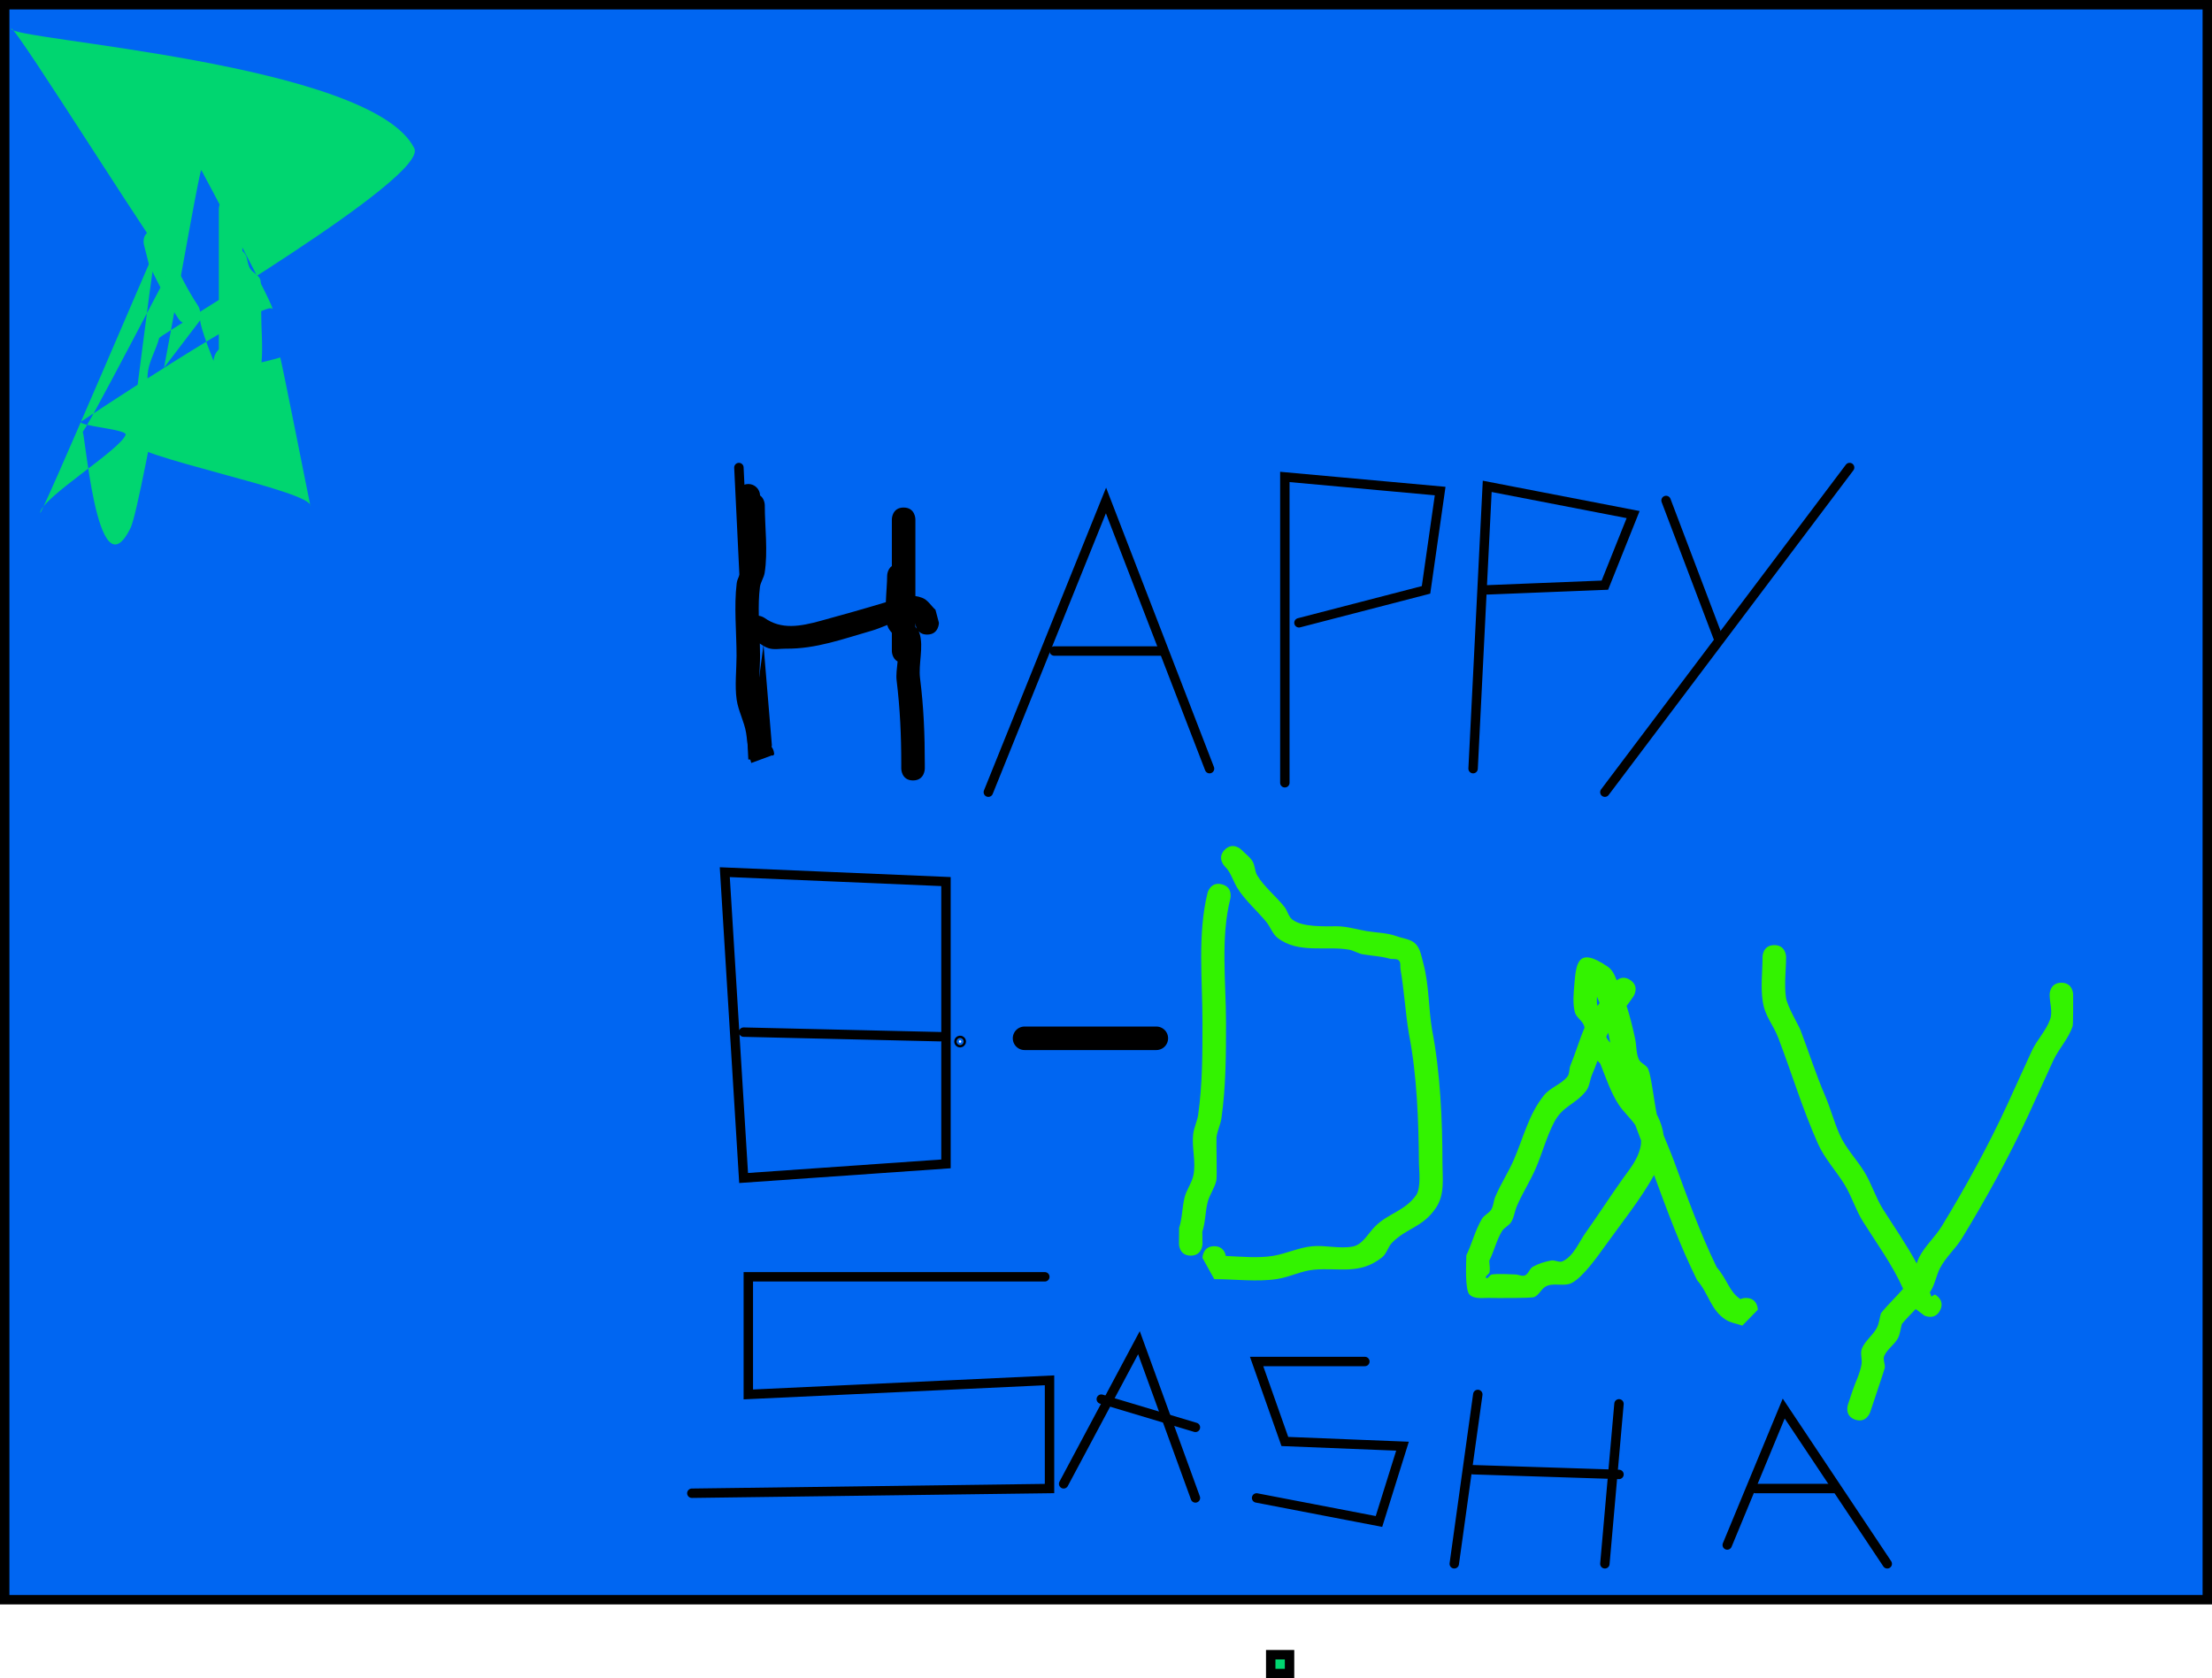 <svg version="1.1" xmlns="http://www.w3.org/2000/svg" xmlns:xlink="http://www.w3.org/1999/xlink" width="470" height="356.684" viewBox="0,0,470,356.684"><g transform="translate(-5.806,0.8)"><g data-paper-data="{&quot;isPaintingLayer&quot;:true}" fill-rule="nonzero" stroke-linejoin="miter" stroke-miterlimit="10" stroke-dasharray="" stroke-dashoffset="0" style="mix-blend-mode: normal"><path d="M6.806,339.2v-339h468v339zM209.806,220.817c0.138,0 0.25,-0.112 0.25,-0.25c0,-0.138 -0.112,-0.25 -0.25,-0.25c-0.138,0 -0.25,0.112 -0.25,0.25c0,0.138 0.112,0.25 0.25,0.25z" fill="#0066f2" stroke="#000000" stroke-width="2" stroke-linecap="butt"/><path d="M275.806,354.884v-4h4v4z" fill="#00d670" stroke="#000000" stroke-width="2" stroke-linecap="butt"/><path d="M46.306,80.567c0,-1.381 1.119,-2.5 2.5,-2.5c0.313,0 0.612,0.057 0.888,0.162c0.374,-0.29 0.748,-0.582 0.986,-0.976c0.502,-0.834 0.442,-1.915 0.881,-2.784c0.191,-0.377 0.463,-0.709 0.746,-1.033c0,-5.148 0,-10.571 0,-15.868c0,-4.877 0,-9.647 0,-14c0,0 0,-2.5 2.5,-2.5c2.5,0 2.5,2.5 2.5,2.5c0,2.986 0,5.973 0,8.959c0.176,0.145 0.322,0.306 0.44,0.465c0.238,0.293 0.412,0.641 0.498,1.023c0.199,0.76 0.282,1.572 0.688,2.239c0.556,0.915 1.806,1.355 2.183,2.358c0.238,0.634 0.19,5.909 0.19,6.957c0,7.015 1.469,14.358 -3.732,19.768l-0.532,1.35c0,0 -1.118,2.236 -3.354,1.118c-2.236,-1.118 -1.118,-3.354 -1.118,-3.354l0.538,-0.971c-0.215,-0.198 -0.372,-0.427 -0.487,-0.656c-0.189,0.797 -0.235,1.644 -0.414,2.445l-1.029,3.092c0,0 -0.791,2.372 -3.162,1.581c-2.372,-0.791 -1.581,-3.162 -1.581,-3.162l0.971,-2.908c0.096,-0.355 0.176,-0.717 0.252,-1.08c-0.803,-0.416 -1.351,-1.254 -1.351,-2.221z" fill="#00d670" stroke="none" stroke-width="0.5" stroke-linecap="butt"/><path d="M38.2,48.142c2.425,-0.606 3.032,1.819 3.032,1.819l0.919,3.739c1.813,3.59 3.497,7.133 5.735,10.481c0,0 1.387,2.08 -0.693,3.467c-2.08,1.387 -3.467,-0.693 -3.467,-0.693c-2.448,-3.682 -4.303,-7.562 -6.265,-11.519l-1.081,-4.261c0,0 -0.606,-2.425 1.819,-3.032z" fill="#00d670" stroke="none" stroke-width="0.5" stroke-linecap="butt"/><path d="M48.688,66.803c-2.236,-1.118 6.882,19.646 6.882,19.646l-23.264,-2.882c0,-0.473 32.991,-8.149 33.032,-8.4c0.073,-0.441 6.421,31.71 6.438,31.642c0.829,-3.268 -39.325,-10.75 -38.359,-13.98c0.443,-1.481 4.551,-35.697 5.041,-37.163c0.545,-1.632 0.429,-3.446 1.038,-5.055c0.724,-1.914 -25.466,59.58 -25.158,57.556c0.504,-3.312 17.034,-13.362 18.158,-16.556c0.419,-1.192 -10.305,-1.874 -9.458,-2.811c0,0 38.768,-25.768 40.536,-24c1.768,1.768 -15,-29.464 -15,-29.464c-0.718,0.586 -12.59,71.069 -15.011,76.033c-7.369,15.114 -9.823,-23.039 -10.289,-20.401c-0.422,2.389 21.695,-40.714 20.842,-38.444c-0.567,1.51 -0.414,3.22 -0.923,4.751c-0.473,1.423 -34.562,-53.404 -34.998,-51.969c-0.716,2.357 76.673,7.193 85.648,25.432c3.023,6.144 -54.022,39.518 -54.225,40.323c-0.597,2.357 -1.943,4.509 -2.344,6.907c-0.308,1.841 0.032,3.733 0.032,5.6l-1.264,3.118c0,0 -1.118,2.236 -3.354,1.118z" fill="#00d670" stroke="none" stroke-width="0.5" stroke-linecap="butt"/><path d="M195.306,137.567c0,-1.232 0,-2.53 0,-3.873c-0.372,-0.432 -0.726,-0.871 -0.893,-1.402c-0.027,-0.085 -0.052,-0.173 -0.076,-0.263c-1.135,0.435 -2.246,0.914 -3.23,1.195c-6.102,1.744 -11.908,3.914 -18.302,3.843c-1.242,-0.014 -2.544,0.279 -3.724,-0.107c-0.662,-0.217 -1.254,-0.583 -1.826,-0.991c0.03,0.882 0.05,1.751 0.05,2.599c0,2.769 -0.41,5.955 -0.019,8.695c0.339,2.371 1.586,4.544 1.986,6.905c0.209,1.232 0.266,2.501 0.458,3.736c0.574,0.727 0.574,1.664 0.574,1.664l-0.177,0.065c0.016,0.048 0.032,0.096 0.049,0.144l-0.395,-0.017l-4.348,1.598c-0.665,-2.056 -0.747,-4.257 -1.096,-6.39c-0.397,-2.426 -1.666,-4.661 -2.014,-7.095c-0.42,-2.938 -0.019,-6.333 -0.019,-9.305c0,-4.96 -0.571,-10.495 0.032,-15.4c0.129,-1.046 0.82,-1.961 1,-3c0.73,-4.221 -0.032,-9.325 -0.032,-13.599c-0.607,-0.456 -1,-1.182 -1,-2c0,-1.381 1.119,-2.5 2.5,-2.5c1.357,0 2.461,1.08 2.499,2.428c1.001,0.714 1.001,2.072 1.001,2.072c0,4.579 0.699,9.866 -0.032,14.4c-0.168,1.041 -0.867,1.954 -1,3c-0.247,1.941 -0.281,4.006 -0.237,6.094c0.664,0.098 1.156,0.425 1.156,0.425c3.632,2.622 7.696,1.829 11.967,0.665c4.631,-1.262 9.272,-2.574 13.868,-3.961c0.075,-2.053 0.279,-4.143 0.279,-5.624c0,0 0,-1.357 1,-2.072c0,-3.513 0,-6.916 0,-9.928c0,0 0,-2.5 2.5,-2.5c2.5,0 2.5,2.5 2.5,2.5c0,5.437 0,10.874 0,16.312c0.466,0.066 0.949,0.187 1.457,0.379c1.182,0.445 1.874,1.695 2.811,2.542l0.732,2.768c0,0 0,2.5 -2.5,2.5c-0.881,0 -1.452,-0.311 -1.821,-0.713c0.087,0.155 0.16,0.317 0.214,0.488c0.893,2.848 -0.278,6.527 0.095,9.478c0.781,6.177 1.012,11.999 1.012,18.246v1c0,0 0,2.5 -2.5,2.5c-2.5,0 -2.5,-2.5 -2.5,-2.5v-1c0,-6.093 -0.254,-11.732 -0.988,-17.754c-0.136,-1.119 0.053,-2.576 0.208,-4.037c-1.221,-0.659 -1.221,-2.209 -1.221,-2.209zM200.31,131.657c-0.001,-0.001 -0.002,-0.002 -0.004,-0.003c0,0.262 0,0.524 0,0.786c0.107,0.124 0.212,0.248 0.312,0.375c-0.241,-0.482 -0.296,-0.964 -0.308,-1.159zM200.634,131.911l0.404,0.424c-0.129,-0.158 -0.264,-0.299 -0.404,-0.424z" fill="#000000" stroke="none" stroke-width="0.5" stroke-linecap="butt"/><path d="M215.806,167.567l25,-62l22,57" fill="none" stroke="#000000" stroke-width="2" stroke-linecap="round"/><path d="M229.806,137.567h23" fill="none" stroke="#000000" stroke-width="2" stroke-linecap="round"/><path d="M278.806,165.567v-65l33,3l-3,21l-27,7" fill="none" stroke="#000000" stroke-width="2" stroke-linecap="round"/><path d="M318.806,162.567l3,-60l31,6l-6,15l-25,1" fill="none" stroke="#000000" stroke-width="2" stroke-linecap="round"/><path d="M359.806,105.567l11,29" fill="none" stroke="#000000" stroke-width="2" stroke-linecap="round"/><path d="M398.806,98.567l-52,69" fill="none" stroke="#000000" stroke-width="2" stroke-linecap="round"/><path d="M168.806,157.567l-1,-12l-2,15l-3,-62" fill="none" stroke="#000000" stroke-width="2" stroke-linecap="round"/><path d="M206.806,220.817" fill="none" stroke="#000000" stroke-width="2" stroke-linecap="round"/><path d="M206.806,220.817v25.75l-43,3l-4,-65l47,2v33l-43,-1" fill="none" stroke="#000000" stroke-width="2" stroke-linecap="round"/><path d="M229.806,256.816c-0.138,0 -0.25,-0.112 -0.25,-0.25v-0.5h0.5v0.5c0,0.138 -0.112,0.25 -0.25,0.25z" fill="none" stroke="none" stroke-width="0.5" stroke-linecap="butt"/><path d="M258.806,266.067c-2.5,0 -2.5,-2.5 -2.5,-2.5l0.032,-3.4c0.689,-2.084 0.634,-4.352 1.166,-6.482c0.4,-1.6 1.489,-2.98 1.846,-4.59c0.639,-2.878 -0.36,-5.915 -0.025,-8.843c0.161,-1.408 0.859,-2.714 1.06,-4.116c0.924,-6.459 0.92,-13.049 0.92,-19.568c0,-9.031 -1.084,-18.815 1.075,-27.606c0,0 0.606,-2.425 3.032,-1.819c2.425,0.606 1.819,3.032 1.819,3.032c-2.119,8.301 -0.925,17.848 -0.925,26.394c0,6.771 -0.02,13.609 -0.977,20.32c-0.194,1.363 -0.882,2.629 -1.043,3.996c-0.078,0.663 0.136,8.386 -0.025,9.157c-0.344,1.649 -1.459,3.061 -1.868,4.695c-0.512,2.048 -0.447,4.232 -1.12,6.233l0.032,2.6c0,0 0,2.5 -2.5,2.5z" fill="#33f300" stroke="none" stroke-width="0.5" stroke-linecap="butt"/><path d="M263.806,264.067c1.839,0 2.325,1.352 2.454,2.068c3.353,0.158 6.999,0.5 10.091,-0.026c2.792,-0.475 5.43,-1.766 8.249,-2.033c2.864,-0.272 5.804,0.587 8.632,0.058c2.121,-0.397 3.269,-2.821 4.807,-4.335c2.777,-2.735 6.26,-3.233 8.637,-6.541c1.131,-1.573 0.631,-5.559 0.621,-6.735c-0.077,-9.038 -0.393,-18.717 -2.129,-27.581c-0.766,-4.619 -0.996,-9.163 -1.788,-13.773c-0.105,-0.613 0.111,-1.408 -0.341,-1.835c-0.5,-0.472 -1.361,-0.21 -2.023,-0.396c-1.824,-0.512 -3.742,-0.593 -5.61,-0.904c-1.04,-0.173 -1.961,-0.82 -3,-1c-4.855,-0.839 -10.727,0.91 -15.117,-2.481c-1.101,-0.85 -1.536,-2.325 -2.416,-3.402c-1.916,-2.344 -4.633,-4.696 -6.193,-7.271c-0.908,-1.499 -1.366,-3.345 -2.641,-4.547c0,0 -1.768,-1.768 0,-3.536c1.768,-1.768 3.536,0 3.536,0c0.786,0.818 1.764,1.487 2.359,2.453c0.553,0.898 0.462,2.094 1,3c1.417,2.387 4.079,4.513 5.807,6.729c0.624,0.8 0.81,1.943 1.584,2.598c2.065,1.746 7.045,1.482 9.483,1.487c2.161,0.004 4.269,0.677 6.4,1.032c2.132,0.355 4.361,0.352 6.39,1.096c1.342,0.492 2.978,0.581 3.977,1.604c1.044,1.069 1.27,2.722 1.659,4.165c1.224,4.549 1.079,9.452 1.856,14.091c1.757,9.13 2.19,19.137 2.209,28.443c0.006,3.116 0.527,6.557 -1.361,9.377c-2.846,4.252 -6.205,4.247 -9.363,7.459c-0.878,0.893 -1.129,2.332 -2.113,3.106c-4.806,3.785 -9.008,2.135 -14.448,2.617c-2.655,0.236 -5.12,1.536 -7.751,1.967c-4.196,0.688 -9.183,0.042 -13.456,0.042l-2.5,-4.5c0,0 0,-2.5 2.5,-2.5z" fill="#33f300" stroke="none" stroke-width="0.5" stroke-linecap="butt"/><path d="M375.623,275.309c0.314,-0.149 0.702,-0.242 1.183,-0.242c2.5,0 2.5,2.5 2.5,2.5l-3.291,3.372c-1.175,-0.415 -2.475,-0.573 -3.524,-1.245c-3.234,-2.071 -3.639,-5.641 -6.088,-8.396c-3.621,-7.306 -6.34,-14.74 -9.141,-22.356c-2.873,5.181 -6.978,10.268 -10.416,15.07c-1.489,2.08 -4.684,6.638 -7.084,7.866c-1.692,0.865 -4.041,-0.207 -5.642,0.817c-0.902,0.577 -1.355,1.806 -2.358,2.183c-0.702,0.264 -8.846,0.199 -8.957,0.19c-1.603,-0.12 -3.631,0.405 -4.768,-0.732c-1.006,-1.006 -0.694,-6.821 -0.665,-8.342c1.223,-2.525 1.873,-5.328 3.307,-7.74c0.482,-0.811 1.511,-1.194 2,-2c0.478,-0.788 0.46,-1.792 0.817,-2.642c1.153,-2.75 2.816,-5.264 4,-8c2.011,-4.647 3.115,-9.568 6.376,-13.628c1.319,-1.642 3.617,-2.299 4.947,-3.933c0.533,-0.654 0.353,-1.66 0.677,-2.439c1.091,-2.621 1.866,-5.369 2.989,-7.976c-0.016,-0.116 -0.04,-0.23 -0.072,-0.343c-0.332,-1.155 -1.718,-1.832 -2,-3c-0.448,-1.855 -0.272,-3.823 -0.107,-5.724c0.393,-4.536 0.642,-8.385 7.138,-3.889c0.953,0.66 1.451,1.745 1.877,2.879c0.596,-0.474 1.605,-0.914 2.871,-0.07c2.08,1.387 0.693,3.467 0.693,3.467c-0.439,0.659 -0.94,1.34 -1.464,2.037c0.764,2.331 1.351,4.806 1.823,7.028c0.302,1.421 0.177,2.96 0.757,4.293c0.39,0.896 1.66,1.212 2.03,2.117c0.633,1.549 1.284,7.141 1.817,9.658c0.071,0.126 0.139,0.253 0.203,0.383c0.663,1.347 1.065,2.673 1.231,3.988c0.717,1.817 1.513,3.609 2.188,5.441c2.836,7.698 5.51,15.237 9.095,22.629c2.349,2.728 2.653,5.235 5.057,6.783zM345.236,224.645c-0.345,0.971 -0.707,1.936 -1.121,2.879c-0.509,1.159 -0.538,2.567 -1.323,3.561c-2.319,2.934 -4.958,3.122 -6.789,6.673c-1.632,3.167 -2.488,6.533 -3.889,9.766c-1.185,2.736 -2.828,5.258 -4,8c-0.466,1.091 -0.577,2.337 -1.183,3.358c-0.482,0.811 -1.511,1.194 -2,2c-1.178,1.942 -1.647,4.244 -2.693,6.26c0.022,0.809 0.212,1.63 0.067,2.426c-0.086,0.47 -1.07,0.894 -0.732,1.232c0.338,0.338 0.758,-0.676 1.232,-0.732c1.655,-0.194 3.334,-0.045 5,0c0.684,0.018 1.417,0.466 2.043,0.19c0.747,-0.33 0.933,-1.414 1.642,-1.817c1.199,-0.681 2.558,-1.089 3.914,-1.341c0.803,-0.149 1.708,0.512 2.444,0.158c2.361,-1.136 3.395,-4 4.916,-6.134c2.629,-3.69 5.082,-7.509 7.703,-11.208c1.565,-2.208 3.25,-4.131 3.882,-6.819c0.125,-0.532 0.171,-1.032 0.151,-1.506c-0.554,-1.47 -1.042,-2.769 -1.233,-3.284c-1.042,-1.494 -2.514,-2.802 -3.492,-4.278c-1.664,-2.512 -2.852,-5.975 -3.938,-8.763c-0.19,-0.214 -0.393,-0.42 -0.603,-0.621zM347.949,220.793c-0.144,-0.707 -0.283,-1.418 -0.428,-2.123c-0.155,0.299 -0.297,0.597 -0.423,0.895c0.01,0.028 0.021,0.056 0.033,0.084c0.186,0.439 0.477,0.809 0.818,1.144zM345.246,212.997c0.147,-0.206 0.295,-0.411 0.443,-0.615c-0.184,-0.45 -0.372,-0.898 -0.558,-1.348c-0.046,0.663 -0.063,1.306 0.068,1.809c0.014,0.052 0.029,0.103 0.047,0.154z" fill="#33f300" stroke="none" stroke-width="0.5" stroke-linecap="butt"/><path d="M400.015,300.939c-2.372,-0.791 -1.581,-3.162 -1.581,-3.162l1,-3c0.624,-1.873 1.579,-3.662 1.904,-5.61c0.186,-1.115 -0.341,-2.347 0.096,-3.39c0.687,-1.64 2.286,-2.754 3.131,-4.319c0.516,-0.955 0.596,-2.087 0.894,-3.131c1.444,-1.837 3.2,-3.437 4.714,-5.215c-2.254,-5.068 -5.524,-9.524 -8.494,-14.231c-1.591,-2.522 -2.43,-5.465 -4,-8c-1.792,-2.893 -4.185,-5.447 -5.576,-8.553c-3.243,-7.243 -5.588,-15.018 -8.398,-22.399c-1.244,-3.269 -2.857,-4.551 -3.367,-7.961c-0.464,-3.099 -0.032,-6.267 -0.032,-9.4c0,0 0,-2.5 2.5,-2.5c2.5,0 2.5,2.5 2.5,2.5c0,2.867 -0.413,5.758 -0.032,8.6c0.252,1.884 2.695,5.907 3.105,6.983c1.775,4.661 3.226,9.289 5.214,13.916c1.156,2.69 1.897,5.548 3.078,8.227c1.283,2.911 3.592,5.253 5.262,7.96c1.565,2.538 2.402,5.483 4,8c2.437,3.839 4.997,7.527 7.128,11.472c0.157,-0.47 0.332,-0.931 0.558,-1.368c1.255,-2.422 3.398,-4.287 4.816,-6.618c5.059,-8.317 9.797,-16.924 13.865,-25.747c1.759,-3.815 3.473,-7.665 5.238,-11.477c1.081,-2.334 3.025,-4.245 3.875,-6.673c0.582,-1.66 -0.107,-3.517 -0.107,-5.276c0,0 0,-2.5 2.5,-2.5c2.5,0 2.5,2.5 2.5,2.5c0,0.778 0.029,6.302 -0.107,6.724c-0.86,2.668 -2.952,4.782 -4.125,7.327c-1.758,3.817 -3.474,7.652 -5.234,11.467c-4.146,8.991 -8.969,17.782 -14.135,26.253c-1.385,2.27 -3.5,4.071 -4.712,6.438c-0.782,1.528 -1.021,3.32 -1.935,4.773c-0.066,0.104 -0.133,0.208 -0.201,0.31c0.11,0.303 0.217,0.608 0.32,0.915l0.746,-0.446c0,0 2.236,1.118 1.118,3.354c-1.118,2.236 -3.354,1.118 -3.354,1.118l-1.834,-1.378c-1.006,1.045 -2.035,2.074 -2.949,3.191c-0.286,1.02 -0.346,2.133 -0.859,3.061c-0.753,1.361 -2.241,2.258 -2.869,3.681c-0.351,0.797 0.239,1.751 0.096,2.61c-0.044,0.265 -1.942,5.928 -2.096,6.39l-1,3c0,0 -0.791,2.372 -3.162,1.581z" fill="#33f300" stroke="none" stroke-width="0.5" stroke-linecap="butt"/><path d="M227.806,270.567h-63v25l64,-3v23l-76,1" fill="none" stroke="#000000" stroke-width="2" stroke-linecap="round"/><path d="M231.806,314.567l16,-30l12,33" fill="none" stroke="#000000" stroke-width="2" stroke-linecap="round"/><path d="M239.806,296.567l20,6" fill="none" stroke="#000000" stroke-width="2" stroke-linecap="round"/><path d="M295.806,288.567h-23l6,17l25,1l-5,16l-26,-5" fill="none" stroke="#000000" stroke-width="2" stroke-linecap="round"/><path d="M319.806,295.567l-5,36" fill="none" stroke="#000000" stroke-width="2" stroke-linecap="round"/><path d="M318.806,311.567l31,1" fill="none" stroke="#000000" stroke-width="2" stroke-linecap="round"/><path d="M346.806,331.567l3,-34" fill="none" stroke="#000000" stroke-width="2" stroke-linecap="round"/><path d="M372.806,327.567l12,-29l22,33" fill="none" stroke="#000000" stroke-width="2" stroke-linecap="round"/><path d="M395.806,315.567h-17" fill="none" stroke="#000000" stroke-width="2" stroke-linecap="round"/><path d="M251.5,219.875h-28" fill="none" stroke="#000000" stroke-width="5" stroke-linecap="round"/></g></g></svg>
